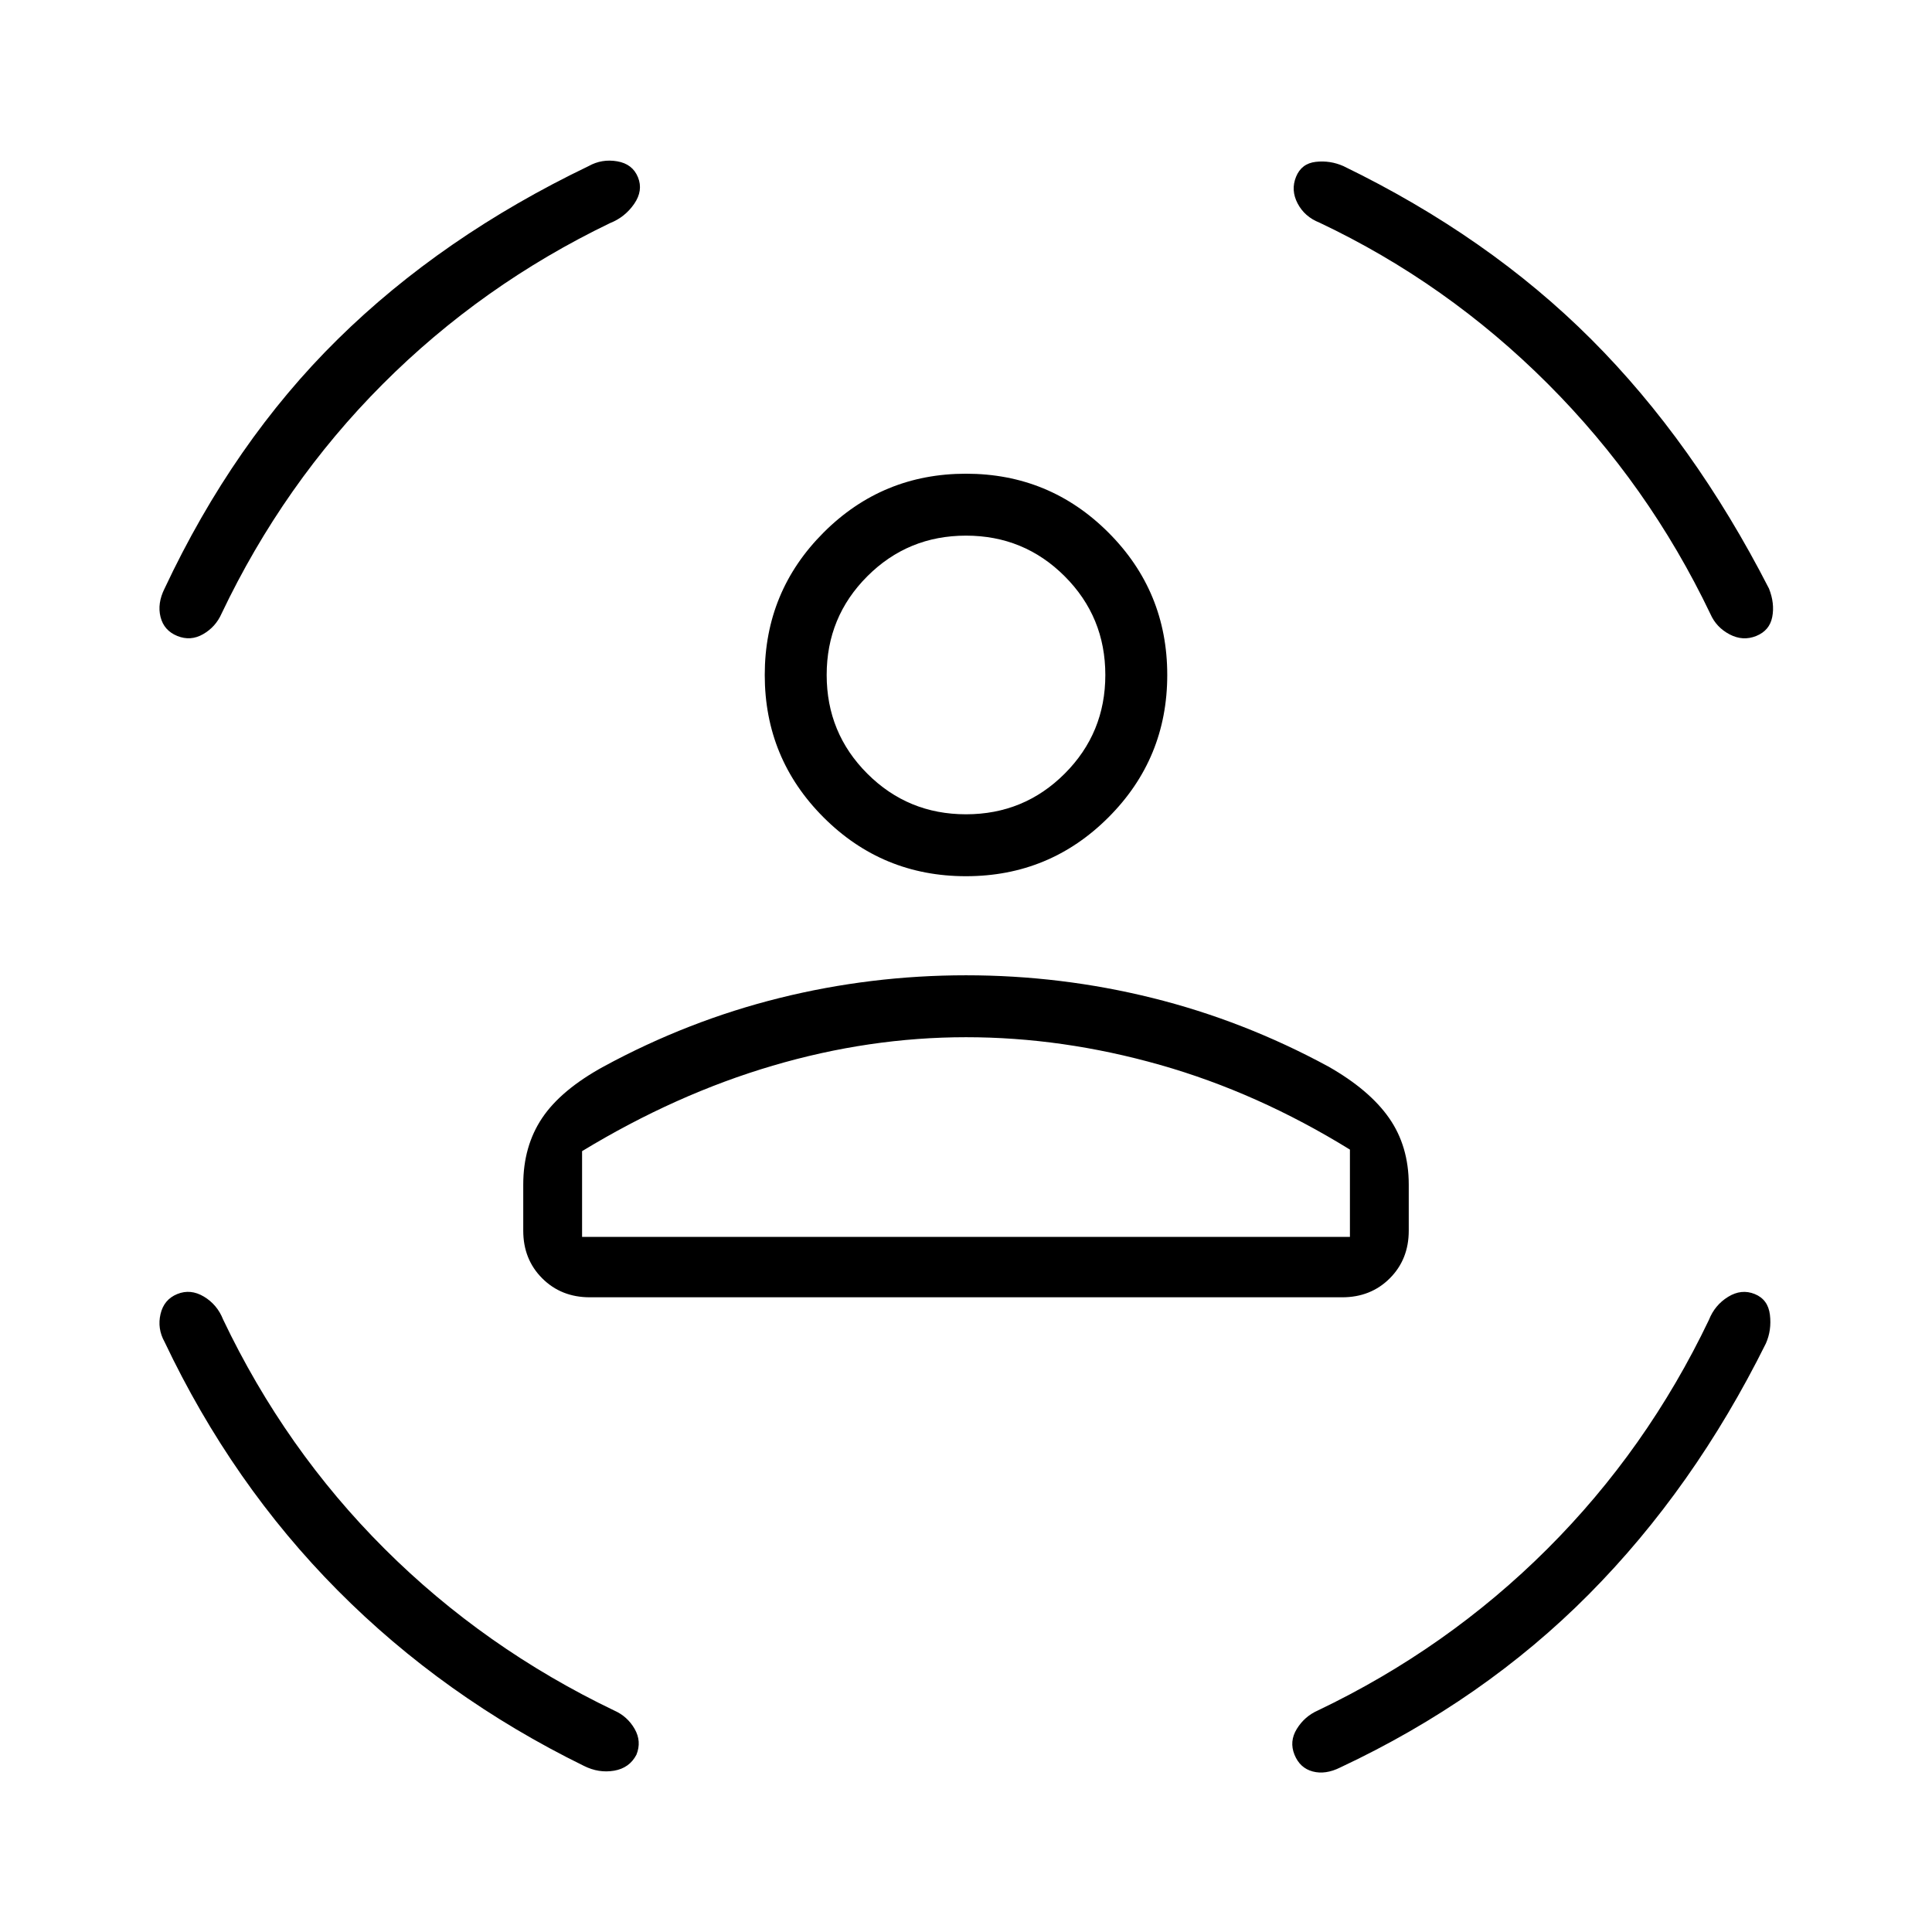 <svg xmlns="http://www.w3.org/2000/svg" width="48" height="48" viewBox="0 -960 960 960"><path d="M480-524.615q-41.539 0-70.769-29.231Q380-583.077 380-624.615q0-41.539 29.231-70.77 29.23-29.231 70.769-29.231t70.769 29.231Q580-666.154 580-624.615q0 41.538-29.231 70.769-29.23 29.231-70.769 29.231Zm0-30.77q28.846 0 49.038-20.192 20.193-20.192 20.193-49.038 0-28.847-20.193-49.039-20.192-20.192-49.038-20.192-28.846 0-49.038 20.192-20.193 20.192-20.193 49.039 0 28.846 20.193 49.038 20.192 20.192 49.038 20.192ZM260-348.461v-22.924q0-19.076 9.385-33.077 9.384-14 30.615-25.615 42-22.769 87.385-34.038 45.384-11.27 92.615-11.27 47.231 0 92.615 11.27Q618-452.846 660-430.077q20.462 11.615 30.231 25.615Q700-390.461 700-371.385v22.924q0 14.23-9.423 23.653-9.423 9.424-23.654 9.424H293.077q-14.231 0-23.654-9.424Q260-334.231 260-348.461Zm220-96.154q-48 0-96.077 14.154-48.077 14.153-94.692 42.461v42.615h381.538v-43.384q-45.846-28.308-94.307-42.077Q528-444.615 480-444.615Zm175.615-404.77q-7.384-2.923-10.846-9.538-3.461-6.616-.769-13.231 2.692-6.615 9.808-7.423 7.115-.808 13.731 2.115 72.077 35 123.115 86.039Q841.693-740.385 879-667.539q2.923 7.385 1.616 14.116-1.308 6.731-7.924 9.423-6.615 2.692-13.23-.769-6.616-3.462-9.539-10.077-30.769-64.385-80.846-114.462Q719-819.385 655.615-849.385Zm-352.461.231q-63.846 30.769-113.077 80.115-49.231 49.347-80 113.962-2.923 6.615-9.154 10.192-6.23 3.577-12.846.885t-8.308-9.423q-1.692-6.731 2-14.116Q116-740.385 167.808-791.423q51.807-51.039 124.653-86.039 6.616-3.692 14.231-2.384 7.616 1.307 10.308 7.923 2.692 6.615-1.885 13.231-4.577 6.615-11.961 9.538ZM110.846-304.385q30.769 64.616 80.231 113.962 49.461 49.346 114.077 80.346 6.615 2.923 10.192 9.154 3.577 6.23.885 12.846-3.462 6.616-11.077 7.923-7.616 1.308-15-2.384-69.77-34.231-122.346-87.193-52.577-52.961-86.039-123.5-3.692-6.615-2-13.846 1.692-7.231 8.308-9.923 6.615-2.692 13.231 1.269 6.615 3.962 9.538 11.346Zm738.308.231q2.923-7.384 9.538-11.461 6.616-4.077 13.231-1.385 6.616 2.692 7.539 10.308.923 7.615-2 14.231-35.769 72.077-87.962 124.653-52.192 52.577-123.5 86.039-7.384 3.692-13.731 2-6.346-1.692-9.038-8.308-2.692-6.615 1.154-12.846t10.461-9.154q64.385-30.769 113.962-80.231 49.577-49.461 80.346-113.846ZM480-624.615Zm0 279.23h190.769-381.538H480Z"/></svg>
